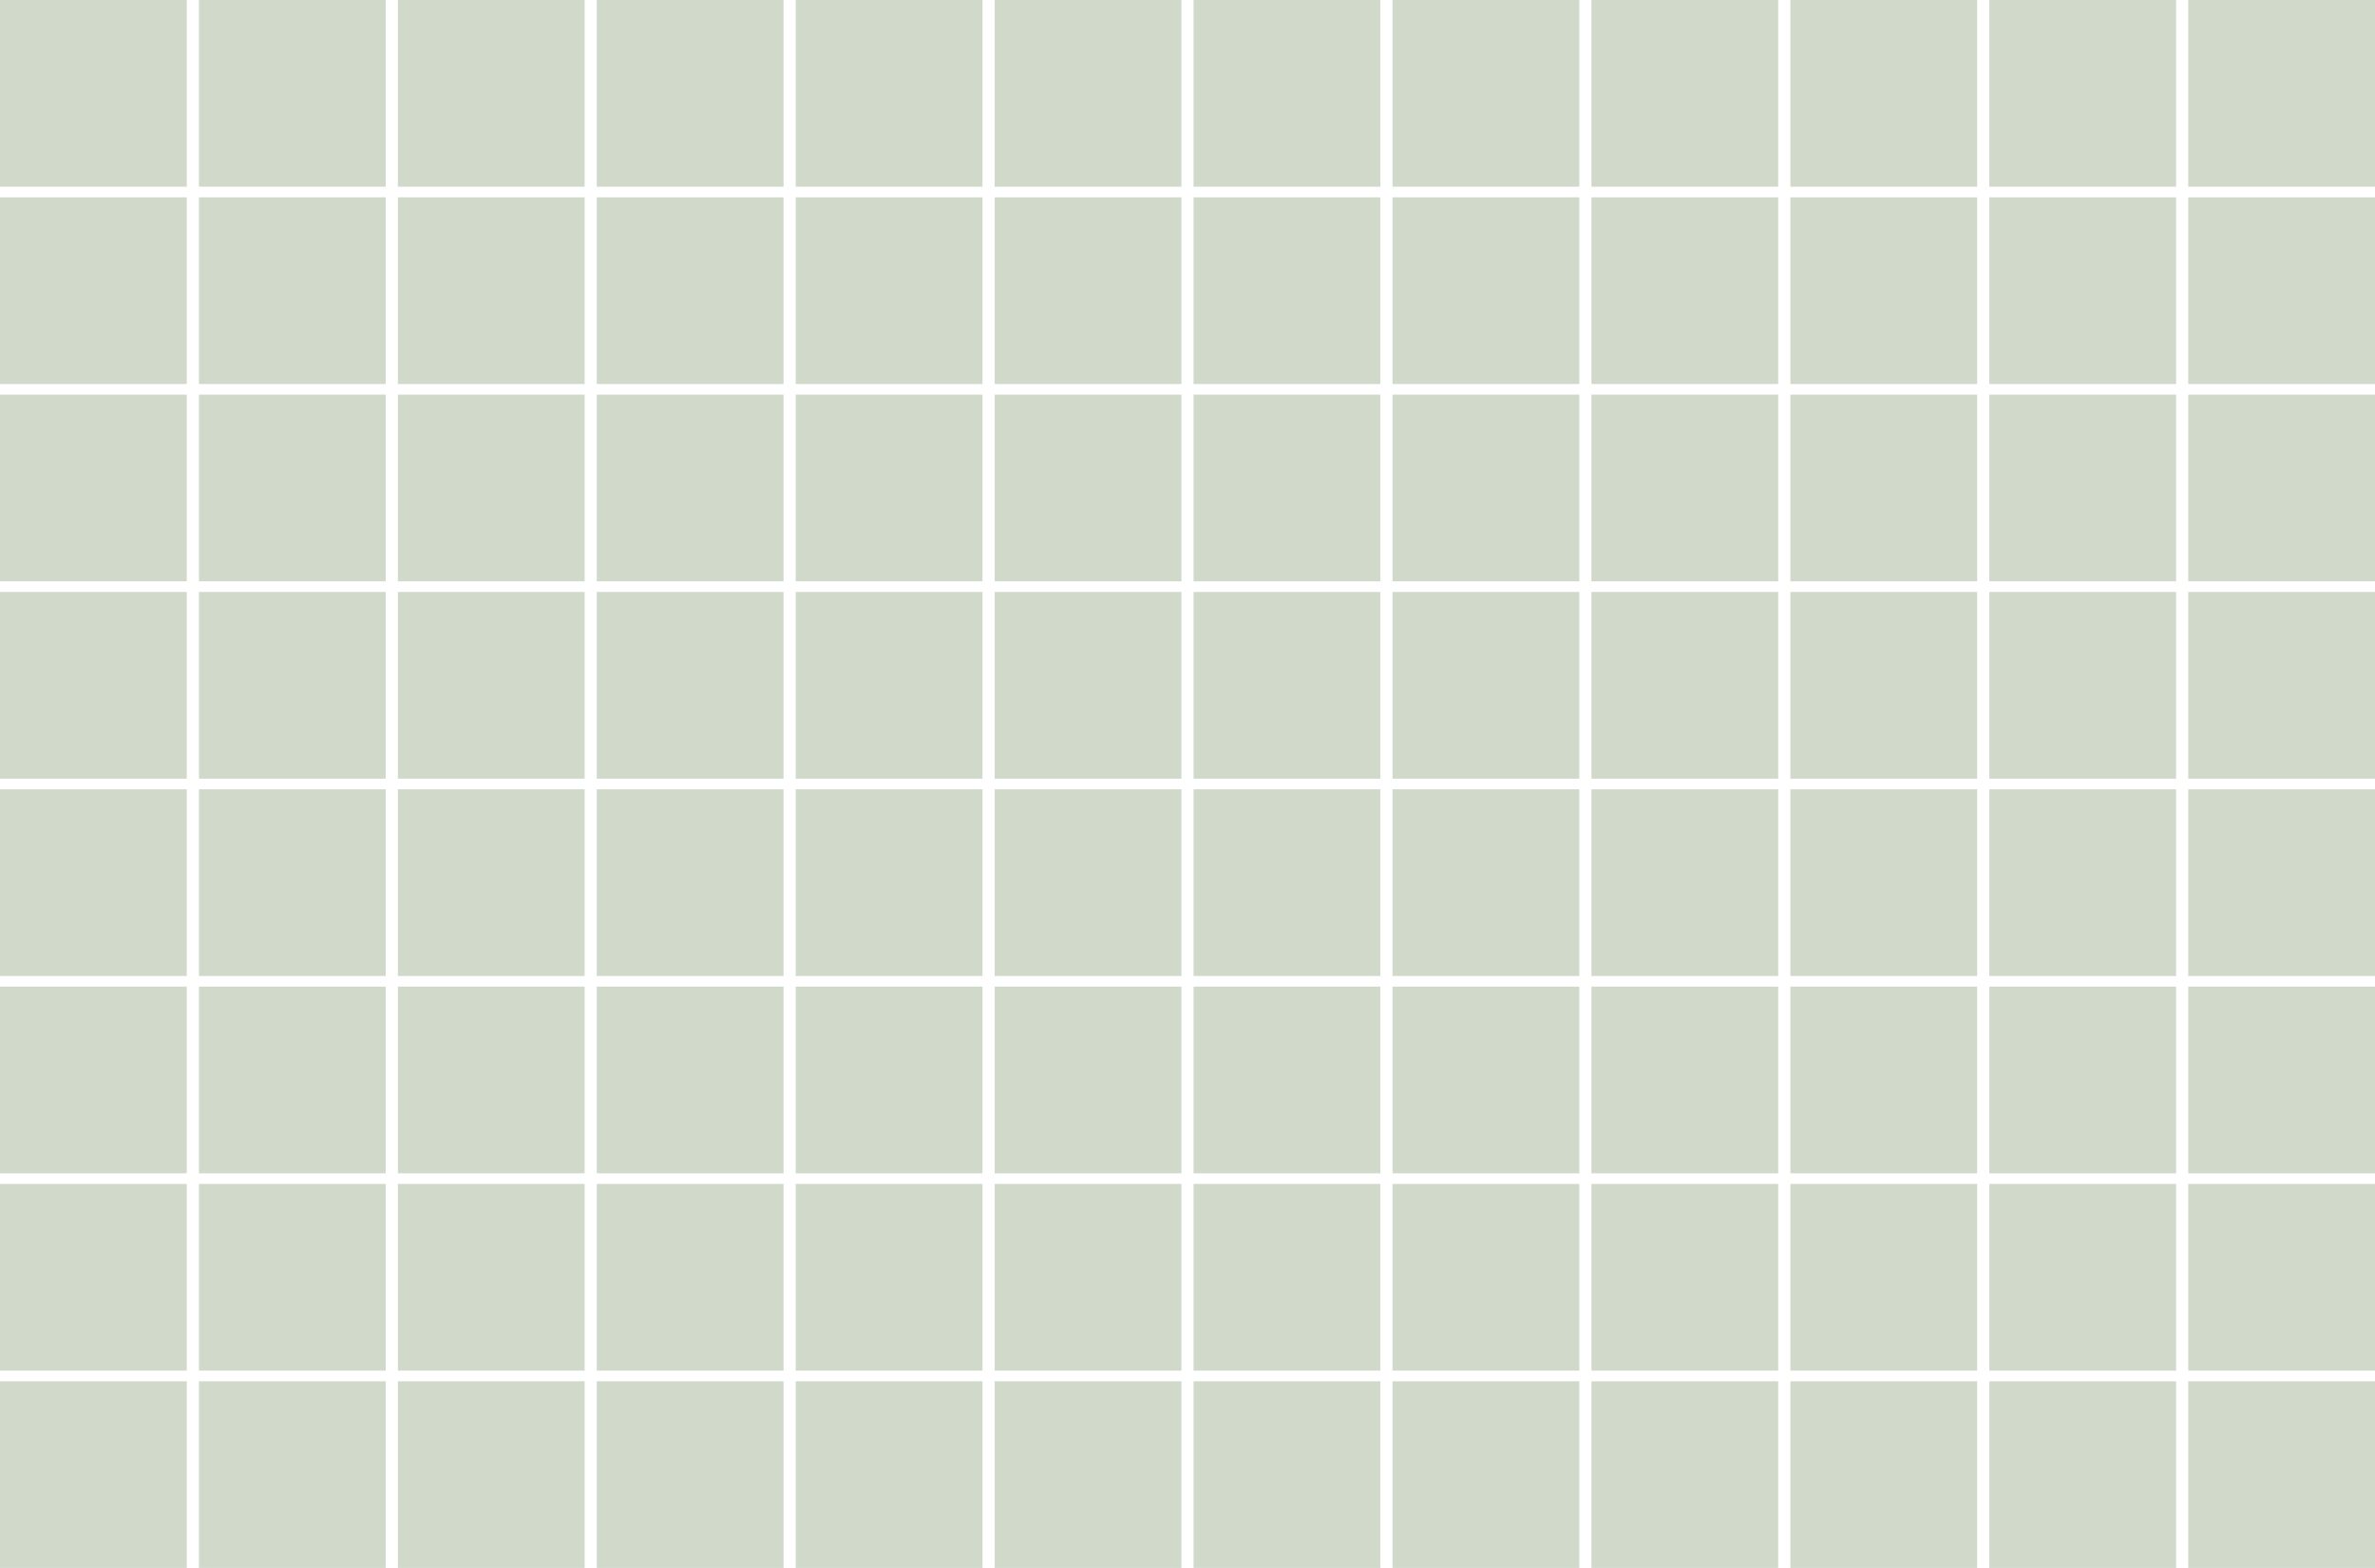 <svg xmlns="http://www.w3.org/2000/svg" xmlns:xlink="http://www.w3.org/1999/xlink" viewBox="0 0 914.12 603.67"><defs><style>.cls-1{fill:none;}.cls-2{clip-path:url(#clip-path);}.cls-3{fill:#d0d9ca;}</style><clipPath id="clip-path" transform="translate(0 0)"><rect class="cls-1" width="914.13" height="603.67"/></clipPath></defs><title>Artwork 3</title><g id="Layer_2" data-name="Layer 2"><g id="Flour"><g id="Artwork_3" data-name="Artwork 3"><g class="cls-2"><rect class="cls-3" x="535.97" y="303.88" width="71.89" height="71.88"/><rect class="cls-3" x="459.4" y="227.91" width="71.88" height="71.88"/><rect class="cls-3" x="459.4" y="303.88" width="71.88" height="71.88"/><rect class="cls-3" x="459.4" y="75.97" width="71.88" height="71.88"/><rect class="cls-3" x="535.97" y="379.85" width="71.89" height="71.88"/><rect class="cls-3" x="535.97" y="455.82" width="71.89" height="71.88"/><rect class="cls-3" x="459.4" width="71.88" height="71.88"/><rect class="cls-3" x="459.4" y="379.85" width="71.88" height="71.88"/><rect class="cls-3" x="535.97" y="531.79" width="71.89" height="71.88"/><rect class="cls-3" x="459.4" y="151.94" width="71.88" height="71.88"/><rect class="cls-3" x="459.4" y="455.82" width="71.88" height="71.88"/><rect class="cls-3" x="382.84" y="379.85" width="71.88" height="71.88"/><rect class="cls-3" x="382.84" y="303.88" width="71.88" height="71.88"/><rect class="cls-3" x="382.84" y="455.82" width="71.88" height="71.88"/><rect class="cls-3" x="689.11" width="71.88" height="71.88"/><rect class="cls-3" x="382.84" y="227.91" width="71.88" height="71.88"/><rect class="cls-3" x="382.84" y="151.94" width="71.88" height="71.88"/><rect class="cls-3" x="382.84" width="71.88" height="71.88"/><rect class="cls-3" x="459.4" y="531.79" width="71.88" height="71.88"/><rect class="cls-3" x="382.84" y="75.97" width="71.88" height="71.88"/><rect class="cls-3" x="612.54" width="71.88" height="71.88"/><rect class="cls-3" x="535.97" y="227.91" width="71.89" height="71.88"/><rect class="cls-3" x="689.11" y="379.85" width="71.88" height="71.88"/><rect class="cls-3" x="612.54" y="75.97" width="71.88" height="71.88"/><rect class="cls-3" x="306.27" width="71.88" height="71.88"/><rect class="cls-3" x="689.11" y="531.79" width="71.88" height="71.88"/><rect class="cls-3" x="689.11" y="75.97" width="71.88" height="71.88"/><rect class="cls-3" x="689.11" y="151.94" width="71.88" height="71.88"/><rect class="cls-3" x="689.11" y="227.91" width="71.88" height="71.88"/><rect class="cls-3" x="689.11" y="303.88" width="71.88" height="71.88"/><rect class="cls-3" x="689.11" y="455.82" width="71.88" height="71.88"/><rect class="cls-3" x="612.54" y="531.79" width="71.88" height="71.88"/><rect class="cls-3" x="535.97" width="71.89" height="71.88"/><rect class="cls-3" x="535.97" y="75.97" width="71.89" height="71.88"/><rect class="cls-3" x="535.97" y="151.94" width="71.89" height="71.88"/><rect class="cls-3" x="612.54" y="151.94" width="71.88" height="71.88"/><rect class="cls-3" x="612.54" y="303.88" width="71.88" height="71.88"/><rect class="cls-3" x="612.54" y="227.91" width="71.88" height="71.88"/><rect class="cls-3" x="612.54" y="455.82" width="71.88" height="71.88"/><rect class="cls-3" x="612.54" y="379.85" width="71.88" height="71.88"/><rect class="cls-3" x="382.84" y="531.79" width="71.88" height="71.88"/><rect class="cls-3" x="76.57" y="227.91" width="71.88" height="71.88"/><rect class="cls-3" x="76.57" y="303.88" width="71.88" height="71.88"/><rect class="cls-3" x="76.57" y="151.94" width="71.88" height="71.88"/><rect class="cls-3" x="76.57" y="455.82" width="71.88" height="71.88"/><rect class="cls-3" x="76.57" y="379.85" width="71.88" height="71.88"/><rect class="cls-3" x="153.14" y="455.82" width="71.88" height="71.88"/><rect class="cls-3" x="153.14" y="531.79" width="71.88" height="71.88"/><rect class="cls-3" x="76.57" width="71.88" height="71.88"/><rect class="cls-3" x="76.57" y="75.97" width="71.88" height="71.88"/><rect class="cls-3" y="75.97" width="71.88" height="71.88"/><rect class="cls-3" y="455.82" width="71.88" height="71.88"/><rect class="cls-3" y="303.88" width="71.88" height="71.88"/><rect class="cls-3" x="76.57" y="531.79" width="71.88" height="71.88"/><rect class="cls-3" y="531.79" width="71.88" height="71.88"/><rect class="cls-3" y="379.85" width="71.88" height="71.88"/><rect class="cls-3" x="153.14" y="379.85" width="71.88" height="71.88"/><rect class="cls-3" width="71.88" height="71.88"/><rect class="cls-3" y="151.94" width="71.88" height="71.88"/><rect class="cls-3" y="227.91" width="71.88" height="71.88"/><rect class="cls-3" x="306.27" y="303.88" width="71.88" height="71.88"/><rect class="cls-3" x="229.7" width="71.88" height="71.88"/><rect class="cls-3" x="306.27" y="531.79" width="71.88" height="71.88"/><rect class="cls-3" x="306.27" y="455.82" width="71.88" height="71.88"/><rect class="cls-3" x="229.7" y="75.97" width="71.88" height="71.88"/><rect class="cls-3" x="306.27" y="75.97" width="71.88" height="71.88"/><rect class="cls-3" x="306.27" y="151.94" width="71.88" height="71.88"/><rect class="cls-3" x="306.27" y="379.85" width="71.88" height="71.88"/><rect class="cls-3" x="306.27" y="227.91" width="71.88" height="71.88"/><rect class="cls-3" x="229.7" y="151.94" width="71.88" height="71.88"/><rect class="cls-3" x="229.7" y="303.88" width="71.88" height="71.88"/><rect class="cls-3" x="153.14" y="151.94" width="71.88" height="71.88"/><rect class="cls-3" x="153.14" y="75.97" width="71.88" height="71.88"/><rect class="cls-3" x="153.14" width="71.88" height="71.88"/><rect class="cls-3" x="229.7" y="227.91" width="71.88" height="71.88"/><rect class="cls-3" x="153.14" y="227.91" width="71.88" height="71.88"/><rect class="cls-3" x="153.14" y="303.88" width="71.88" height="71.88"/><rect class="cls-3" x="229.7" y="379.85" width="71.88" height="71.88"/><rect class="cls-3" x="229.7" y="531.79" width="71.88" height="71.88"/><rect class="cls-3" x="229.7" y="455.82" width="71.88" height="71.88"/><rect class="cls-3" x="765.68" y="531.79" width="71.88" height="71.88"/><rect class="cls-3" x="842.24" y="151.94" width="71.88" height="71.88"/><rect class="cls-3" x="842.24" y="227.91" width="71.88" height="71.88"/><rect class="cls-3" x="842.24" y="75.97" width="71.88" height="71.88"/><rect class="cls-3" x="842.24" y="303.88" width="71.88" height="71.88"/><rect class="cls-3" x="842.24" width="71.88" height="71.88"/><rect class="cls-3" x="842.24" y="379.85" width="71.88" height="71.88"/><rect class="cls-3" x="842.24" y="455.82" width="71.88" height="71.88"/><rect class="cls-3" x="765.68" y="227.91" width="71.88" height="71.88"/><rect class="cls-3" x="765.68" y="303.88" width="71.88" height="71.88"/><rect class="cls-3" x="765.68" y="455.82" width="71.88" height="71.88"/><rect class="cls-3" x="765.68" y="379.85" width="71.88" height="71.88"/><rect class="cls-3" x="842.24" y="531.79" width="71.88" height="71.88"/><rect class="cls-3" x="765.68" y="151.94" width="71.88" height="71.88"/><rect class="cls-3" x="765.68" width="71.88" height="71.88"/><rect class="cls-3" x="765.68" y="75.97" width="71.88" height="71.88"/></g></g></g></g></svg>